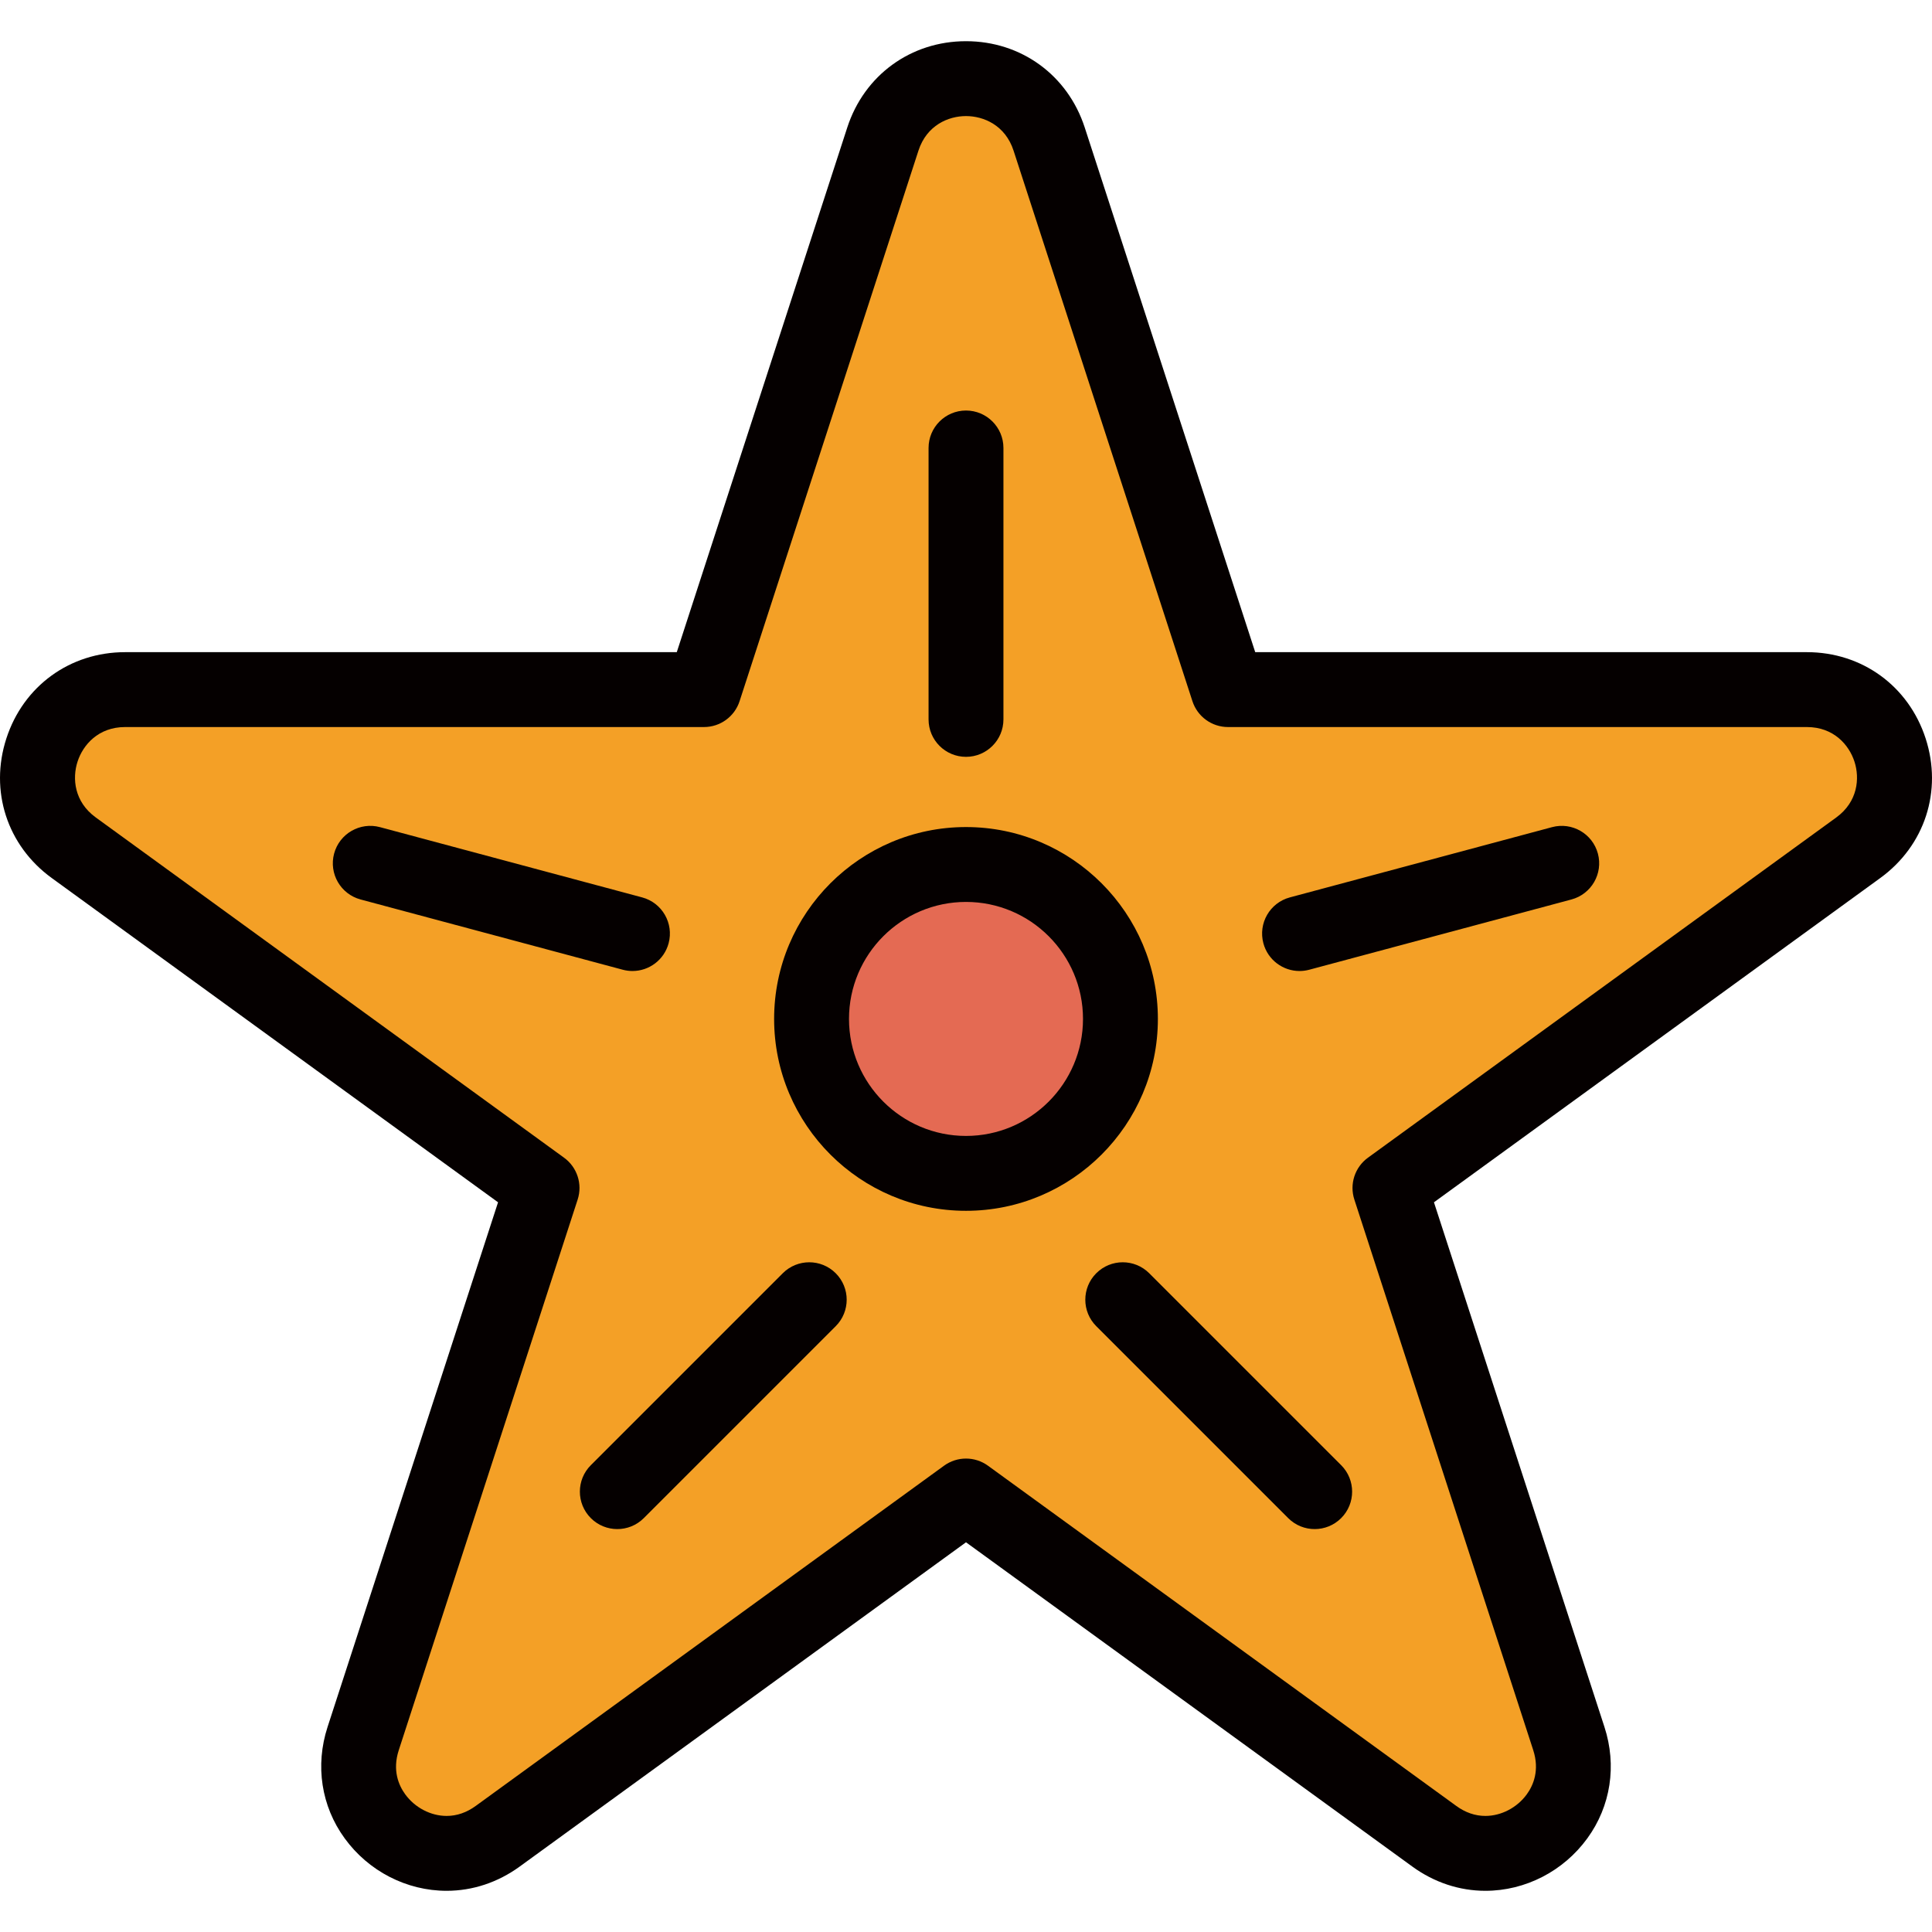<?xml version="1.0" encoding="iso-8859-1"?>
<!-- Generator: Adobe Illustrator 19.0.0, SVG Export Plug-In . SVG Version: 6.00 Build 0)  -->
<svg xmlns="http://www.w3.org/2000/svg" xmlns:xlink="http://www.w3.org/1999/xlink" version="1.1" id="Layer_1" x="0px" y="0px" viewBox="0 0 412.824 412.824" style="enable-background:new 0 0 412.824 412.824;" xml:space="preserve" width="512" height="512">
<g>
	<path style="fill:#F4A026;" d="M317.392,396.021c-3.848,0-7.622-1.265-10.914-3.658L206.41,319.665l-100.066,72.7   c-3.291,2.392-7.064,3.656-10.912,3.656c-5.993,0-11.721-2.96-15.322-7.917c-3.529-4.864-4.417-10.77-2.503-16.634l38.217-117.63   L15.749,181.134c-6.674-4.854-9.336-13.05-6.783-20.881c2.544-7.834,9.519-12.901,17.766-12.901h123.69L188.643,29.71   c2.552-7.843,9.526-12.908,17.769-12.908s15.217,5.065,17.768,12.904L262.4,147.35l123.692,0.001   c8.247,0,15.221,5.067,17.769,12.909c2.547,7.817-0.11,16.014-6.774,20.874l-100.082,72.71L335.22,371.48   c1.906,5.866,1.017,11.769-2.503,16.62C329.112,393.061,323.384,396.021,317.392,396.021z M206.412,184.722   c-18.196,0-33,14.804-33,33s14.804,33,33,33s33-14.804,33-33S224.608,184.722,206.412,184.722z"/>
	<path style="fill:#E46A53;" d="M206.412,250.722c-18.196,0-33-14.804-33-33s14.804-33,33-33s33,14.804,33,33   S224.608,250.722,206.412,250.722z"/>
	<g>
		<path style="fill:#050000;" d="M411.462,157.782c-3.64-11.2-13.59-18.43-25.37-18.43h-117.88l-36.43-112.11    c-3.64-11.2-13.6-18.44-25.37-18.44s-21.73,7.24-25.37,18.44l-36.43,112.11H26.732c-11.78,0-21.73,7.23-25.37,18.43    s0.16,22.91,9.69,29.83l95.37,69.29l-36.43,112.11c-2.68,8.24-1.35,16.92,3.65,23.79c5.1,7.03,13.25,11.22,21.79,11.22    c5.55,0,10.95-1.79,15.61-5.18l95.37-69.29l95.37,69.29c4.66,3.39,10.06,5.18,15.61,5.18c8.55,0,16.69-4.2,21.79-11.22    c5-6.88,6.33-15.55,3.65-23.79l-36.43-112.11l95.37-69.29C411.302,180.692,415.102,168.982,411.462,157.782z M392.372,174.672    l-100.07,72.7c-2.81,2.04-3.98,5.65-2.91,8.94l38.22,117.64c1.4,4.31,0.03,7.52-1.37,9.45c-2.07,2.85-5.46,4.62-8.85,4.62    c-2.18,0-4.27-0.72-6.21-2.13l-100.07-72.7c-1.4-1.02-3.05-1.53-4.7-1.53s-3.3,0.51-4.7,1.53l-100.07,72.7    c-1.94,1.41-4.03,2.13-6.21,2.13c-3.39,0-6.78-1.77-8.85-4.62c-1.4-1.93-2.78-5.13-1.37-9.45l38.22-117.64    c1.07-3.29-0.1-6.9-2.91-8.94l-100.07-72.71c-4.62-3.36-5.04-8.37-3.88-11.93c1.16-3.57,4.44-7.38,10.16-7.38h123.69    c3.47,0,6.54-2.23,7.61-5.53l38.22-117.64c1.77-5.44,6.41-7.38,10.16-7.38s8.39,1.94,10.16,7.38l38.22,117.64    c1.07,3.3,4.14,5.53,7.61,5.53h123.69c5.72,0,9,3.81,10.16,7.38C397.412,166.292,396.992,171.302,392.372,174.672z"/>
		<path style="fill:#050000;" d="M206.412,176.722c-22.61,0-41,18.39-41,41c0,22.61,18.39,41,41,41s41-18.39,41-41    C247.412,195.112,229.022,176.722,206.412,176.722z M206.412,242.722c-13.79,0-25-11.22-25-25c0-13.79,11.21-25,25-25    s25,11.21,25,25C231.412,231.502,220.202,242.722,206.412,242.722z"/>
		<path style="fill:#050000;" d="M206.412,161.719c4.419,0,8-3.582,8-8v-58c0-4.418-3.581-8-8-8c-4.418,0-8,3.582-8,8v58    C198.412,158.138,201.993,161.719,206.412,161.719z"/>
		<path style="fill:#050000;" d="M245.562,272.062c-3.124-3.123-8.189-3.123-11.313,0c-3.124,3.125-3.124,8.189,0,11.314    l41.012,41.012c1.562,1.562,3.609,2.343,5.657,2.343s4.095-0.781,5.657-2.343c3.125-3.125,3.125-8.189,0-11.314L245.562,272.062z"/>
		<path style="fill:#050000;" d="M167.261,272.062l-41.012,41.012c-3.124,3.125-3.124,8.189,0,11.314    c1.562,1.562,3.609,2.343,5.657,2.343c2.047,0,4.095-0.781,5.657-2.343l41.012-41.012c3.124-3.125,3.124-8.189,0-11.314    C175.451,268.94,170.386,268.939,167.261,272.062z"/>
		<path style="fill:#050000;" d="M331.636,176.742l-56.024,15.012c-4.268,1.143-6.8,5.53-5.657,9.798    c0.958,3.574,4.19,5.932,7.723,5.932c0.685,0,1.382-0.089,2.076-0.274l56.024-15.012c4.268-1.144,6.8-5.53,5.657-9.798    C340.29,178.133,335.91,175.601,331.636,176.742z"/>
		<path style="fill:#050000;" d="M135.146,207.483c3.532,0,6.765-2.357,7.723-5.932c1.143-4.267-1.389-8.654-5.657-9.798    l-56.024-15.012c-4.269-1.142-8.654,1.39-9.798,5.657c-1.144,4.268,1.389,8.654,5.657,9.798l56.024,15.012    C133.764,207.394,134.46,207.483,135.146,207.483z"/>
	</g>
</g>















</svg>
